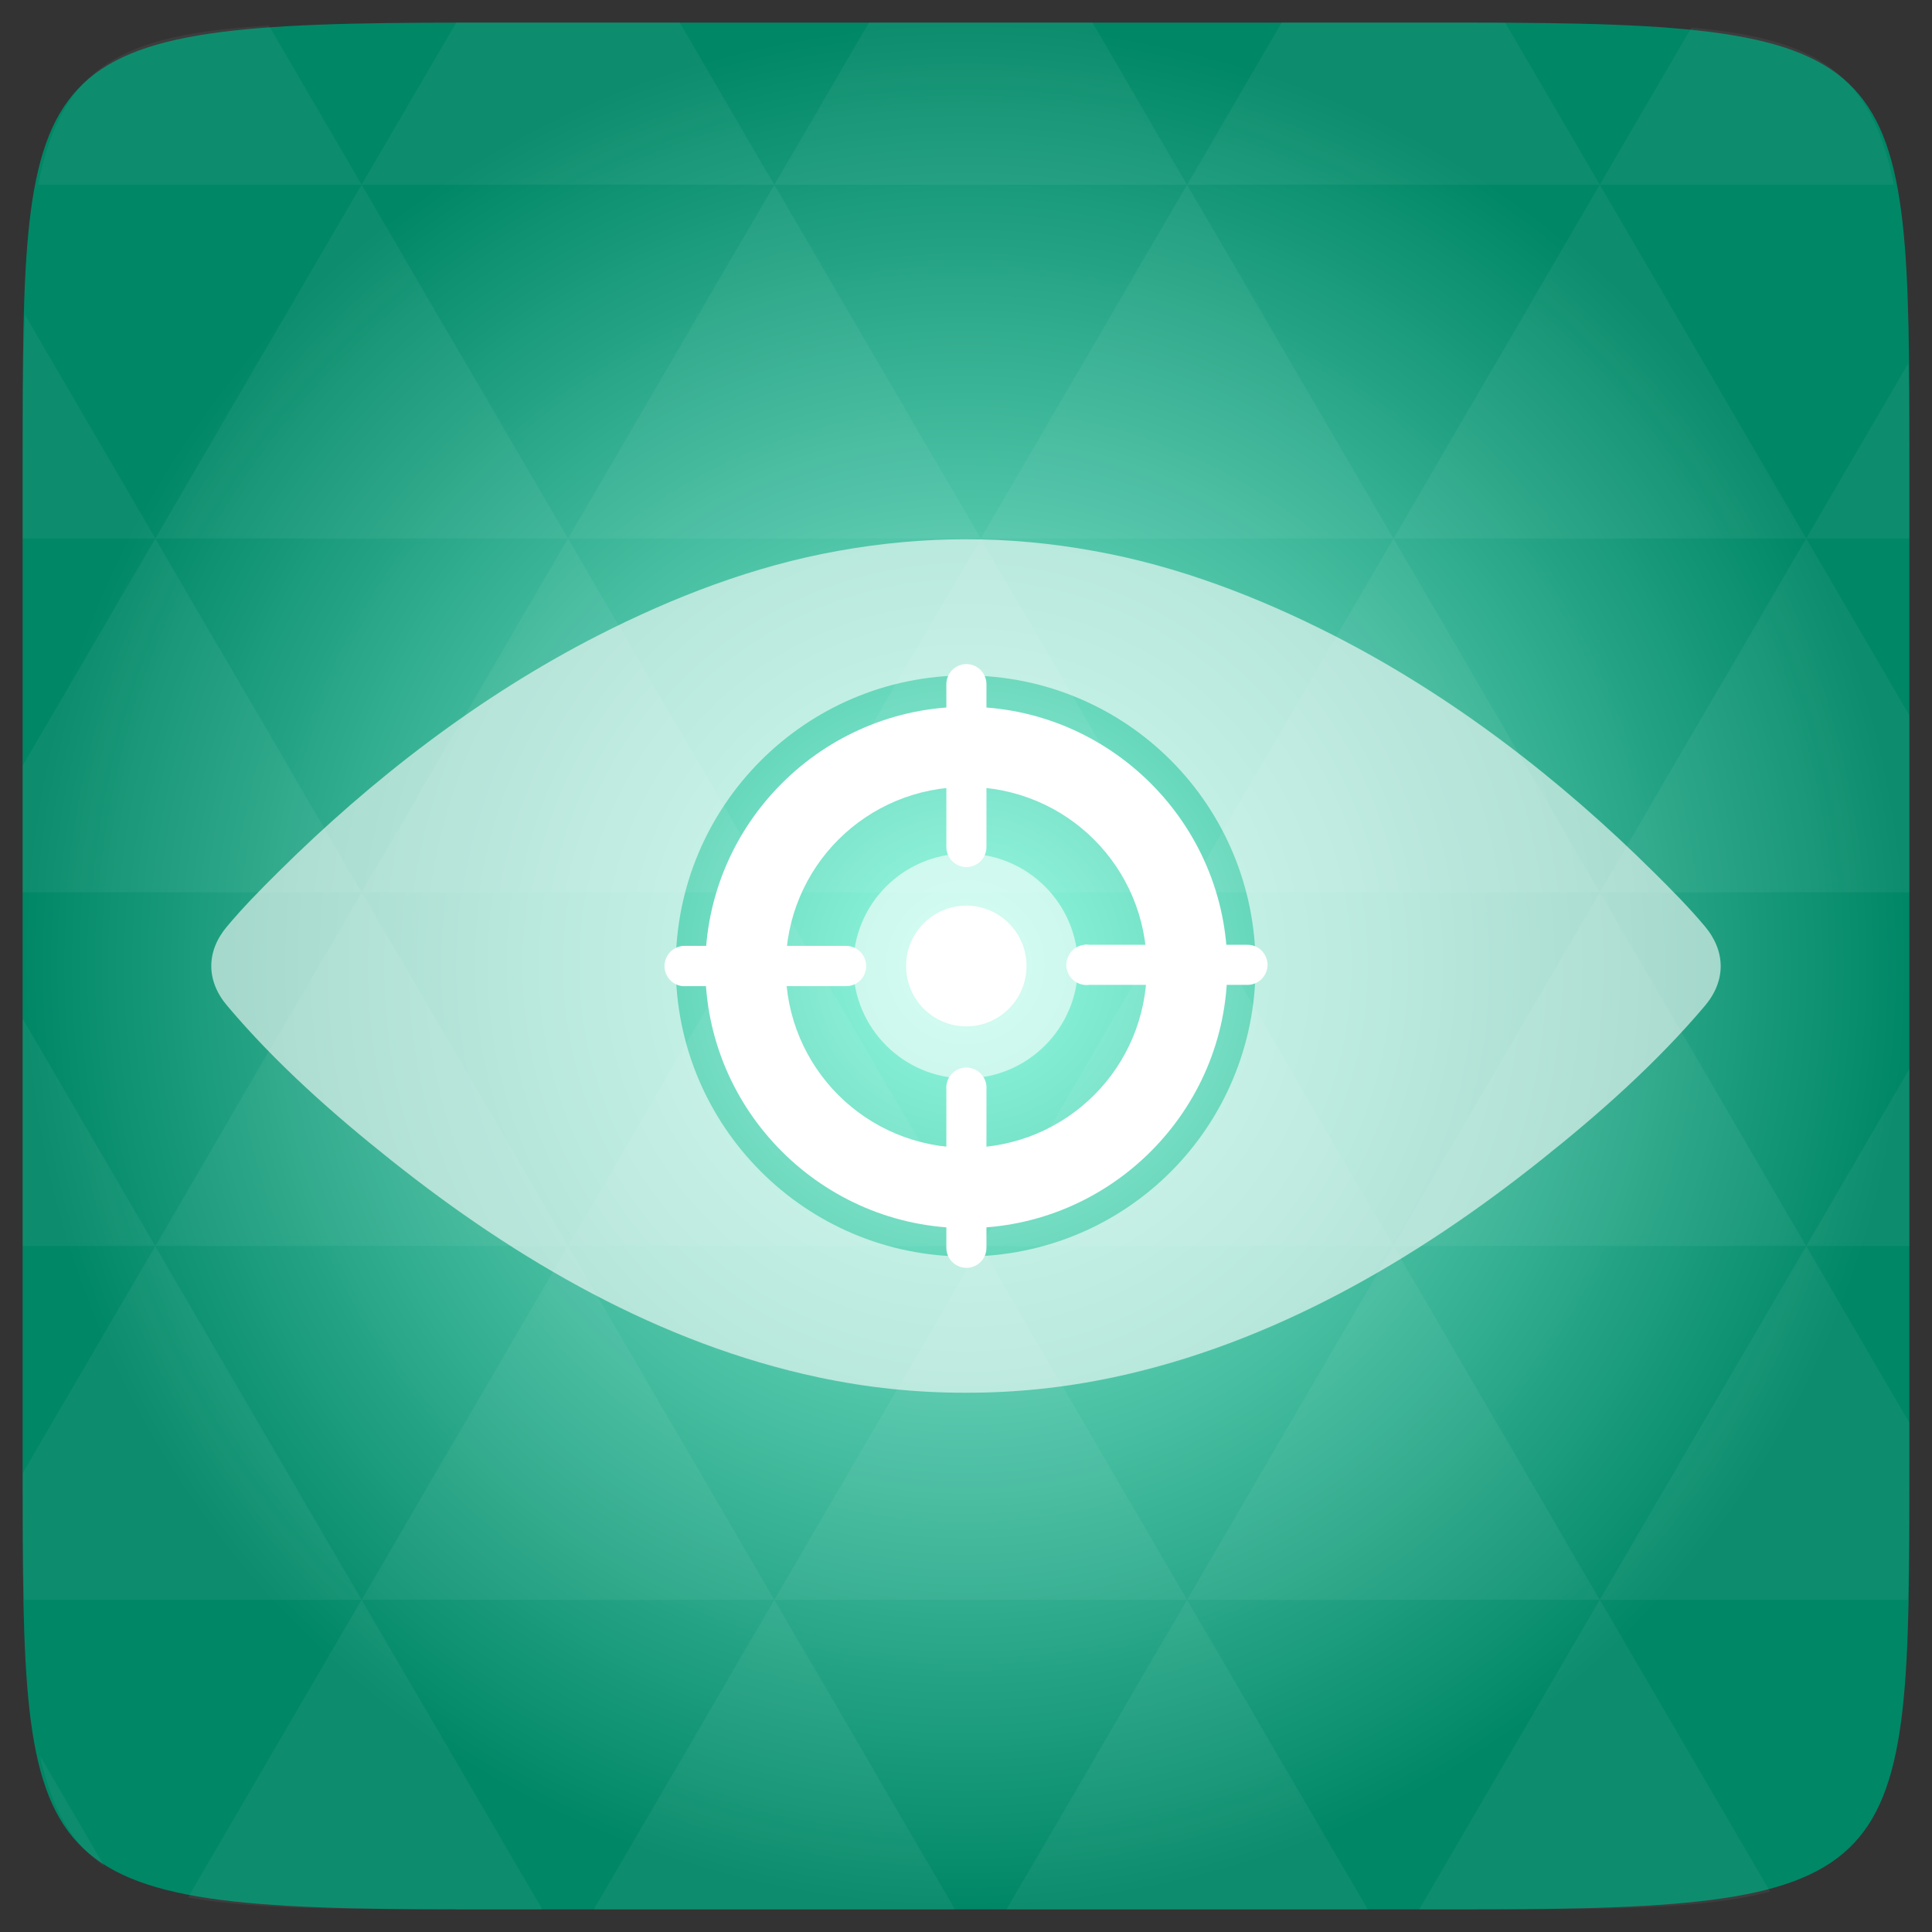 <svg width="48" xmlns="http://www.w3.org/2000/svg" height="48" viewBox="0 0 48 48" xmlns:xlink="http://www.w3.org/1999/xlink">
<rect x="0" y="0" width="48" height="48" fill="#333333" stroke="none"/>
<defs>
<radialGradient cx="148.004" cy="160" gradientTransform="matrix(.183 0 0 .183 -3.1 -5.297)" id="radial0" r="128" gradientUnits="userSpaceOnUse">
<stop offset="0" style="stop-color:#95fbe2"/>
<stop offset="1" style="stop-color:#008766"/>
</radialGradient>
</defs>
<path style="fill:url(#radial0)" d="M 47.438 11.547 L 47.438 36.453 C 47.438 46.703 47.438 47.438 36.453 47.438 L 11.551 47.438 C 0.562 47.438 0.562 46.703 0.562 36.453 L 0.562 11.547 C 0.562 1.297 0.562 0.562 11.551 0.562 L 36.453 0.562 C 47.438 0.562 47.438 1.297 47.438 11.547 Z "/>
<g style="fill:#fff">
<g>
<path style="fill-opacity:.051" d="M 38.266 47.438 C 40.809 47.426 42.645 47.355 43.977 46.996 L 39.746 39.746 L 35.262 47.438 L 36.453 47.438 C 37.094 47.438 37.695 47.438 38.266 47.438 Z M 39.746 39.746 L 34.621 30.957 L 29.492 39.746 Z M 39.746 39.746 L 47.398 39.746 C 47.43 38.773 47.438 37.684 47.438 36.449 L 47.438 35.352 L 44.875 30.957 Z M 44.875 30.957 L 39.746 22.168 L 34.621 30.957 Z M 44.875 30.957 L 47.438 30.957 L 47.438 26.562 Z M 34.621 30.957 L 29.492 22.168 L 24.367 30.957 Z M 24.367 30.957 L 19.238 39.746 L 29.492 39.746 Z M 24.367 30.957 L 19.238 22.168 L 14.113 30.957 Z M 14.113 30.957 L 8.984 39.746 L 19.238 39.746 Z M 14.113 30.957 L 8.984 22.168 L 3.859 30.957 Z M 3.859 30.957 L 0.562 36.605 C 0.562 37.773 0.574 38.816 0.602 39.746 L 8.984 39.746 Z M 3.859 30.957 L 0.562 25.309 L 0.562 30.957 Z M 8.984 39.746 L 4.672 47.141 C 6.27 47.434 8.48 47.438 11.551 47.438 L 13.473 47.438 Z M 8.984 22.168 L 3.859 13.379 L 0.562 19.027 L 0.562 22.168 Z M 8.984 22.168 L 19.238 22.168 L 14.113 13.379 Z M 14.113 13.379 L 8.984 4.59 L 3.859 13.379 Z M 14.113 13.379 L 24.367 13.379 L 19.238 4.59 Z M 19.238 4.59 L 16.887 0.562 L 11.551 0.562 C 11.473 0.562 11.41 0.562 11.336 0.562 L 8.984 4.59 Z M 19.238 4.59 L 29.492 4.59 L 27.141 0.562 L 21.59 0.562 Z M 29.492 4.59 L 39.746 4.59 L 37.395 0.562 C 37.082 0.562 36.785 0.562 36.453 0.562 L 31.844 0.562 Z M 29.492 4.59 L 24.367 13.379 L 34.621 13.379 Z M 34.621 13.379 L 44.875 13.379 L 39.746 4.59 Z M 34.621 13.379 L 29.492 22.168 L 39.746 22.168 Z M 39.746 22.168 L 47.438 22.168 L 47.438 17.773 L 44.875 13.379 Z M 44.875 13.379 L 47.438 13.379 L 47.438 11.547 C 47.438 10.633 47.43 9.797 47.414 9.023 Z M 29.492 22.168 L 24.367 13.379 L 19.238 22.168 Z M 39.746 4.59 L 47.055 4.59 C 46.5 1.832 45.168 0.961 42.023 0.688 Z M 8.984 4.59 L 6.68 0.637 C 3.02 0.844 1.539 1.633 0.945 4.59 Z M 3.859 13.379 L 0.621 7.824 C 0.578 8.898 0.562 10.133 0.562 11.547 L 0.562 13.379 Z M 19.238 39.746 L 14.754 47.438 L 23.727 47.438 Z M 29.492 39.746 L 25.008 47.438 L 33.98 47.438 Z M 2.594 46.367 L 0.992 43.621 C 1.285 44.938 1.777 45.801 2.594 46.367 Z "/>
</g>
<g style="fill-opacity:.6">
<path d="M 42.355 23.012 C 41.965 22.547 41.531 22.109 41.098 21.68 C 38.762 19.359 36.078 17.289 33.141 15.789 C 31.266 14.832 29.258 14.059 27.176 13.688 C 26.117 13.496 25.082 13.398 23.992 13.398 C 22.934 13.398 21.875 13.496 20.816 13.688 C 18.734 14.059 16.73 14.832 14.855 15.789 C 11.918 17.289 9.234 19.359 6.898 21.68 C 6.465 22.109 6.035 22.547 5.645 23.012 C 5.117 23.633 5.117 24.367 5.645 24.988 C 6.84 26.406 8.262 27.668 9.711 28.82 C 12.828 31.305 16.395 33.383 20.332 34.219 C 21.547 34.477 22.77 34.605 23.992 34.602 C 25.23 34.605 26.445 34.477 27.664 34.219 C 31.598 33.383 35.172 31.305 38.289 28.82 C 39.738 27.668 41.16 26.406 42.359 24.988 C 42.883 24.367 42.879 23.633 42.355 23.012 Z M 23.992 31.219 C 20.012 31.211 16.789 27.984 16.789 24 C 16.789 20.02 20.012 16.789 23.992 16.781 C 28.008 16.789 31.195 20.02 31.195 24 C 31.195 27.984 28.008 31.211 23.992 31.219 Z "/>
<path d="M 23.988 21.207 C 22.445 21.207 21.199 22.457 21.199 24 C 21.199 25.543 22.449 26.793 23.988 26.793 C 25.531 26.793 26.781 25.543 26.781 24 C 26.781 22.457 25.531 21.207 23.988 21.207 Z "/>
</g>
<g>
<path d="M 24.008 17.559 C 20.438 17.559 17.523 20.469 17.523 24.035 C 17.523 27.598 20.438 30.512 24.008 30.512 C 27.578 30.512 30.492 27.598 30.492 24.035 C 30.492 20.469 27.574 17.559 24.008 17.559 Z M 24.008 19.551 C 26.496 19.551 28.492 21.547 28.492 24.035 C 28.492 26.52 26.496 28.516 24.008 28.516 C 21.516 28.516 19.52 26.52 19.52 24.035 C 19.52 21.547 21.516 19.551 24.008 19.551 Z "/>
<path d="M 26.934 23.473 C 26.66 23.508 26.465 23.758 26.496 24.035 C 26.531 24.309 26.785 24.504 27.059 24.469 L 30.984 24.469 C 31.164 24.473 31.332 24.379 31.422 24.223 C 31.516 24.066 31.516 23.875 31.422 23.719 C 31.332 23.562 31.164 23.469 30.984 23.473 L 27.059 23.473 C 27.016 23.465 26.977 23.465 26.934 23.473 Z "/>
<path d="M 16.965 23.5 C 16.785 23.52 16.629 23.629 16.555 23.793 C 16.48 23.953 16.496 24.145 16.602 24.293 C 16.703 24.438 16.879 24.52 17.059 24.5 L 21.016 24.5 C 21.195 24.504 21.363 24.41 21.453 24.254 C 21.543 24.098 21.543 23.906 21.453 23.75 C 21.363 23.594 21.195 23.5 21.016 23.5 L 17.059 23.5 C 17.027 23.5 16.996 23.5 16.965 23.5 Z "/>
<path d="M 23.918 16.508 C 23.68 16.555 23.508 16.766 23.512 17.008 L 23.512 21.035 C 23.508 21.215 23.605 21.383 23.758 21.473 C 23.914 21.566 24.105 21.566 24.262 21.473 C 24.418 21.383 24.512 21.215 24.508 21.035 L 24.508 17.008 C 24.512 16.859 24.445 16.715 24.332 16.617 C 24.219 16.52 24.066 16.48 23.918 16.508 Z "/>
<path d="M 23.945 26.527 C 23.684 26.562 23.492 26.793 23.512 27.059 L 23.512 30.992 C 23.508 31.172 23.602 31.34 23.758 31.43 C 23.914 31.523 24.105 31.523 24.262 31.43 C 24.418 31.34 24.512 31.172 24.508 30.992 L 24.508 27.059 C 24.52 26.91 24.461 26.762 24.352 26.66 C 24.246 26.559 24.094 26.508 23.945 26.527 Z "/>
<path d="M 25.504 24 C 25.504 24.828 24.832 25.5 24.008 25.5 C 23.18 25.5 22.512 24.828 22.512 24 C 22.512 23.172 23.18 22.5 24.008 22.5 C 24.832 22.5 25.504 23.172 25.504 24 Z "/>
</g>
</g>
</svg>
